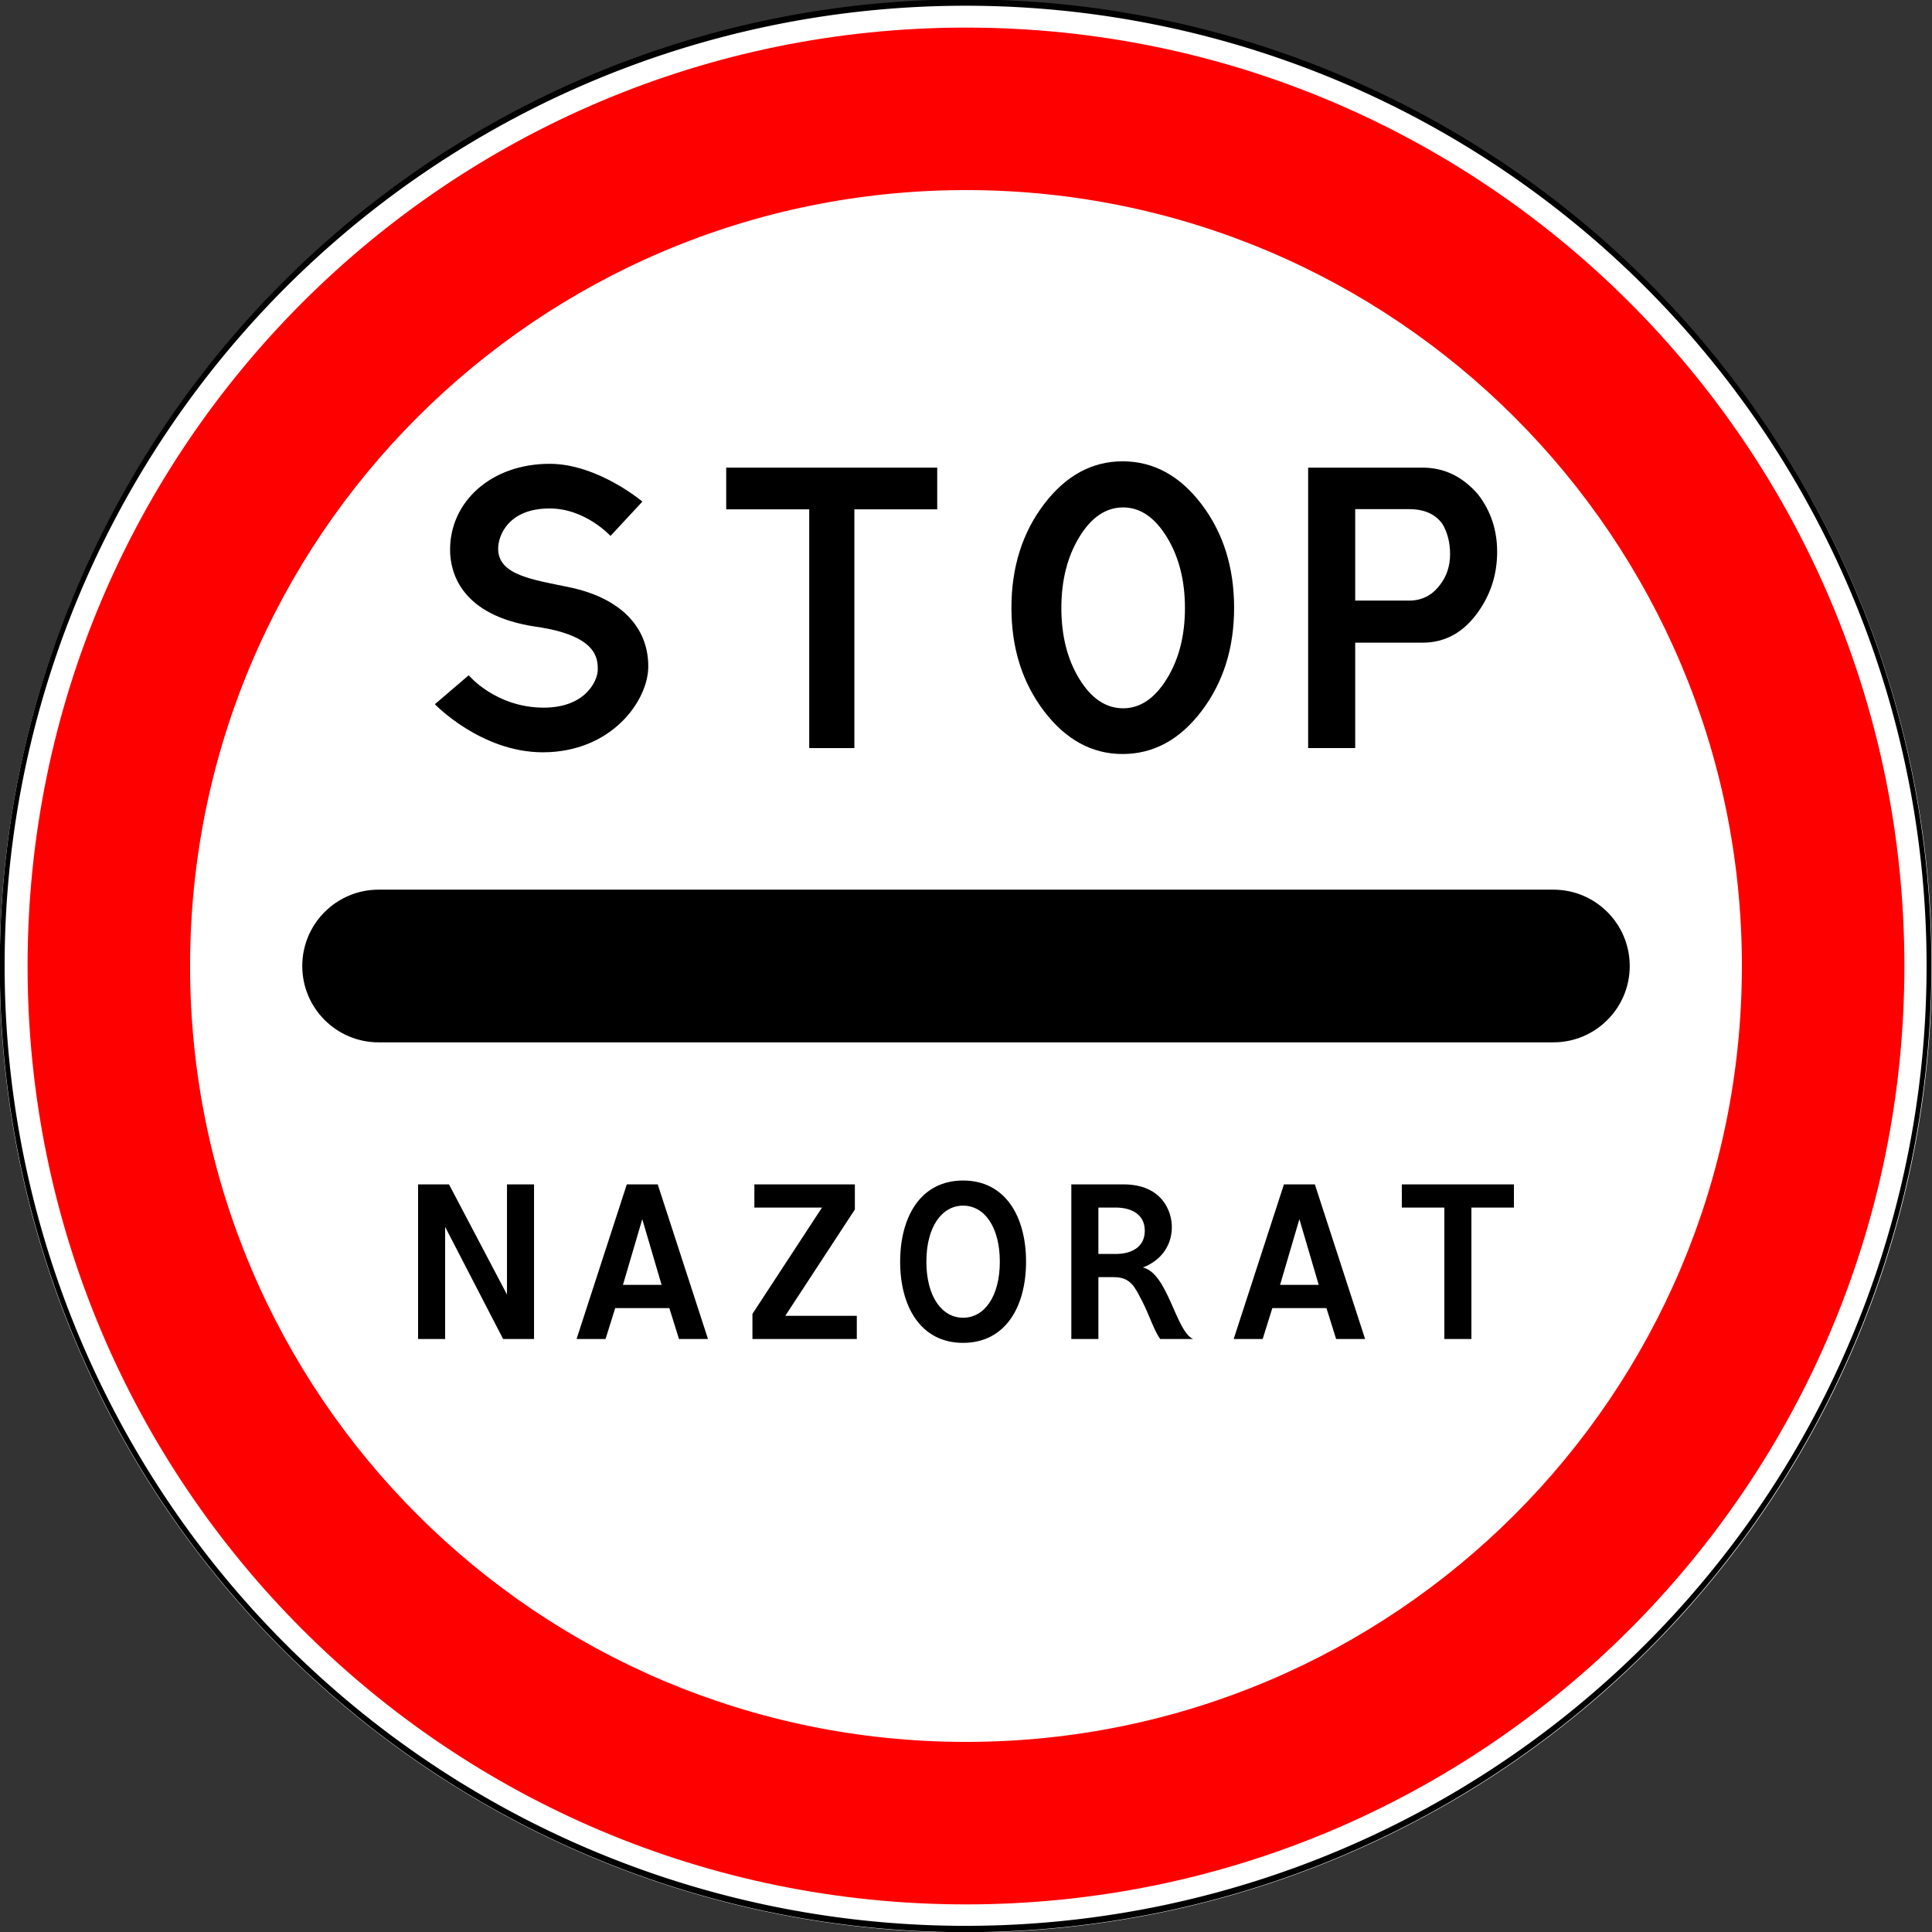<?xml version="1.0" encoding="UTF-8" standalone="no"?>
<!-- Created with Inkscape (http://www.inkscape.org/) -->

<svg
   width="700"
   height="700"
   id="svg2"
   version="1.1"
   inkscape:version="1.2.2 (732a01da63, 2022-12-09)"
   sodipodi:docname="3.17.2_Uzbekistan_road_sign.svg"
   xmlns:inkscape="http://www.inkscape.org/namespaces/inkscape"
   xmlns:sodipodi="http://sodipodi.sourceforge.net/DTD/sodipodi-0.dtd"
   xmlns="http://www.w3.org/2000/svg"
   xmlns:svg="http://www.w3.org/2000/svg"
   xmlns:rdf="http://www.w3.org/1999/02/22-rdf-syntax-ns#"
   xmlns:cc="http://creativecommons.org/ns#"
   xmlns:dc="http://purl.org/dc/elements/1.1/">
  <rect width="100%" height="100%" fill="#333333" stroke="none"/>
  <defs
     id="defs4" />
  <sodipodi:namedview
     id="base"
     pagecolor="#ffffff"
     bordercolor="#666666"
     borderopacity="1.0"
     inkscape:pageopacity="0.0"
     inkscape:pageshadow="2"
     inkscape:zoom="0.5"
     inkscape:cx="-244"
     inkscape:cy="375"
     inkscape:document-units="px"
     inkscape:current-layer="layer1"
     showgrid="false"
     inkscape:window-width="1920"
     inkscape:window-height="991"
     inkscape:window-x="-9"
     inkscape:window-y="-9"
     inkscape:window-maximized="1"
     showguides="true"
     inkscape:guide-bbox="true"
     inkscape:showpageshadow="2"
     inkscape:pagecheckerboard="0"
     inkscape:deskcolor="#d1d1d1" />
  <g
     inkscape:label="Layer 1"
     inkscape:groupmode="layer"
     id="layer1"
     transform="translate(0,-352.362)">
    <path
       transform="matrix(2.858,0,0,3.75,1269.007,-2310.325)"
       style="color:#000000;display:inline;overflow:visible;visibility:visible;opacity:1;fill:#ffffff;fill-opacity:1;fill-rule:nonzero;stroke:none;stroke-width:1px;marker:none;enable-background:accumulate"
       d="m -199.112,803.424 a 122.475,93.338 0 0 1 -122.475,93.338 122.475,93.338 0 0 1 -122.475,-93.338 122.475,93.338 0 0 1 122.475,-93.338 122.475,93.338 0 0 1 122.475,93.338 z"
       id="path12388" />
    <path
       transform="matrix(2.85,0,0,3.739,1266.381,-2301.718)"
       style="color:#000000;display:inline;overflow:visible;visibility:visible;opacity:1;fill:none;stroke:#000000;stroke-width:0.613;stroke-miterlimit:4;stroke-dasharray:none;stroke-opacity:1;marker:none;enable-background:accumulate"
       d="m -199.112,803.424 a 122.475,93.338 0 0 1 -122.475,93.338 122.475,93.338 0 0 1 -122.475,-93.338 122.475,93.338 0 0 1 122.475,-93.338 122.475,93.338 0 0 1 122.475,93.338 z"
       id="path12442" />
    <path
       inkscape:connector-curvature="0"
       style="opacity:1;color:#000000;fill:#ff0000;fill-opacity:1;fill-rule:nonzero;stroke:none;stroke-width:1px;marker:none;visibility:visible;display:inline;overflow:visible;enable-background:accumulate"
       d="m 349.996,362.359 c -187.777,0 -340,152.223 -340,340 0,187.777 152.223,340 340,340 187.777,0 340,-152.223 340,-340 0,-187.777 -152.223,-340 -340,-340 z m 0,58.875 c 155.263,0 281.125,125.862 281.125,281.125 0,155.263 -125.862,281.125 -281.125,281.125 -155.263,0 -281.125,-125.862 -281.125,-281.125 0,-155.263 125.862,-281.125 281.125,-281.125 z"
       id="path8171" />
    <path
       id="path8029-6"
       style="color:#000000;display:inline;overflow:visible;visibility:visible;fill:#000000;fill-opacity:1;stroke:none;stroke-width:1px;marker:none;enable-background:accumulate"
       d="m 137.177,730.023 c -15.277,0 -27.661,-12.384 -27.661,-27.661 0,-15.277 12.384,-27.661 27.661,-27.661 v 0 h 425.645 c 15.277,0 27.661,12.384 27.661,27.661 0,15.277 -12.384,27.661 -27.661,27.661 z"
       inkscape:connector-curvature="0"
       sodipodi:nodetypes="cscccscc" />
    <path
       id="text56140"
       style="font-size:6.996px;line-height:0%;fill:#000000;stroke-width:8.336"
       d="m 348.949,780.085 c -15.406,0 -22.809,13.204 -22.809,29.41 0,16.206 7.403,29.412 22.809,29.412 15.406,0 22.809,-13.206 22.809,-29.412 0,-16.206 -7.403,-29.41 -22.809,-29.41 z m -197.473,1.4 v 56.021 h 9.805 v -40.615 l 21.008,40.615 h 11.203 v -56.021 h -9.803 v 39.914 l -21.008,-39.914 z m 75.629,0 -18.207,56.021 h 10.504 l 3.5,-11.205 h 19.607 l 3.502,11.205 h 10.504 l -18.207,-56.021 z m 46.217,0 v 8.402 h 24.508 l -25.209,38.516 v 9.104 h 37.814 v -8.404 h -25.91 l 25.209,-38.514 v -9.104 z m 114.842,0 v 56.021 h 9.803 v -22.408 h 5.604 c 6.302,0 7.702,3.9 10.203,8.602 2.601,5.002 4.403,10.906 6.604,13.807 h 11.904 c -6.302,-2.801 -9.104,-23.809 -18.207,-25.91 5.602,-2.101 10.504,-7.002 10.504,-14.705 0,-5.602 -3.503,-15.406 -17.508,-15.406 z m 77.029,0 -18.207,56.021 h 10.504 l 3.5,-11.205 h 19.607 l 3.502,11.205 h 10.504 l -18.207,-56.021 z m 42.715,0 v 8.402 h 15.406 v 47.619 h 9.803 v -47.619 h 15.406 v -8.402 z m -158.959,7.703 c 7.703,0 13.305,7.702 13.305,20.307 0,12.605 -5.602,20.309 -13.305,20.309 -7.703,0 -13.305,-7.704 -13.305,-20.309 0,-12.605 5.602,-20.307 13.305,-20.307 z m 49.018,0.699 h 6.303 c 5.602,0 10.504,2.402 10.504,8.404 0,6.002 -4.902,8.402 -10.504,8.402 h -6.303 z m -165.26,4.203 7.002,23.809 h -14.004 z m 238.088,0 7.002,23.809 h -14.006 z" />
    <g
       id="g56118"
       transform="translate(-4.26e-5)"
       style="fill:#000000">
      <g
         style="font-style:normal;font-variant:normal;font-weight:normal;font-stretch:normal;font-size:141.953px;line-height:125%;font-family:Arial;-inkscape-font-specification:Arial;letter-spacing:-0.903px;word-spacing:0px;opacity:1;fill:#000000;fill-opacity:1;stroke:none"
         id="text7949-4">
        <path
           d="m 263.117,521.794 h 76.452 v 15.11 h -30.013 v 86.503 H 293.199 v -86.503 h -30.082 z"
           style="font-family:'IndorSoft RoadSign Letters';-inkscape-font-specification:'IndorSoft RoadSign Letters';fill:#000000"
           id="path14240" />
        <path
           d="m 384.552,572.669 c -3e-5,10.027 2.172,18.587 6.515,25.68 4.344,7.093 9.634,10.64 15.873,10.64 6.146,10e-6 11.413,-3.546 15.803,-10.64 4.39,-7.093 6.585,-15.653 6.585,-25.68 -8e-5,-10.027 -2.195,-18.61 -6.585,-25.75 -4.39,-7.139 -9.658,-10.709 -15.803,-10.709 -6.238,9e-5 -11.529,3.57 -15.873,10.709 -4.344,7.139 -6.515,15.723 -6.515,25.75 z m -18.091,-0.069 c -10e-6,-14.694 3.939,-27.217 11.818,-37.568 7.879,-10.351 17.363,-15.526 28.453,-15.526 11.182,10e-5 20.713,5.175 28.592,15.526 7.878,10.351 11.818,22.873 11.818,37.568 -9e-5,14.602 -3.939,27.078 -11.818,37.429 -7.879,10.351 -17.409,15.526 -28.592,15.526 -11.09,0 -20.574,-5.175 -28.453,-15.526 -7.879,-10.351 -11.818,-22.827 -11.818,-37.429 z"
           style="font-family:'IndorSoft RoadSign Letters';-inkscape-font-specification:'IndorSoft RoadSign Letters';fill:#000000"
           id="path14242" />
        <path
           d="m 542.444,552.291 c -8e-5,7.994 -2.241,15.18 -6.723,21.556 -5.268,7.578 -12.037,11.367 -20.309,11.367 h -24.398 v 38.191 h -17.051 v -101.613 h 41.449 c 7.855,10e-5 14.579,3.258 20.17,9.773 4.575,5.961 6.862,12.869 6.862,20.725 z m -17.051,0.832 c -7e-5,-4.205 -0.947,-7.879 -2.842,-11.021 -2.588,-3.512 -6.585,-5.268 -11.991,-5.268 h -19.546 v 33.132 h 19.546 c 4.621,6e-5 8.341,-1.895 11.159,-5.684 2.449,-3.142 3.674,-6.862 3.674,-11.159 z"
           style="font-family:'IndorSoft RoadSign Letters';-inkscape-font-specification:'IndorSoft RoadSign Letters';fill:#000000"
           id="path14244" />
      </g>
      <g
         aria-label="STOP"
         id="text55956"
         style="line-height:0%;fill:#000000;stroke-width:14.299">
        <path
           d="m 157.556,607.511 c 0,0 16.71,17.421 39.108,17.421 24.887,0 38.219,-18.665 38.219,-31.108 0,-14.932 -10.843,-24.887 -28.264,-28.62 -13.688,-2.844 -26.131,-4.444 -26.131,-14.043 0,-4.8 3.733,-14.576 18.665,-14.576 12.977,0 22.042,9.955 22.042,9.955 l 11.555,-12.443 c 0,0 -16.176,-13.688 -33.597,-13.688 -21.154,0 -36.086,13.688 -36.086,31.108 0,7.644 3.377,23.82 31.108,27.909 22.22,3.2 22.398,11.555 22.398,15.465 v 0.178 c 0,3.733 -4.266,13.688 -19.554,13.688 -17.421,0 -27.198,-11.732 -27.198,-11.732 z"
           style="font-size:171.589px;line-height:1.25;font-family:'Russian Road Sign';-inkscape-font-specification:'Russian Road Sign';opacity:1;fill:#000000;stroke-width:14.813"
           id="path55958" />
      </g>
    </g>
  </g>
</svg>
